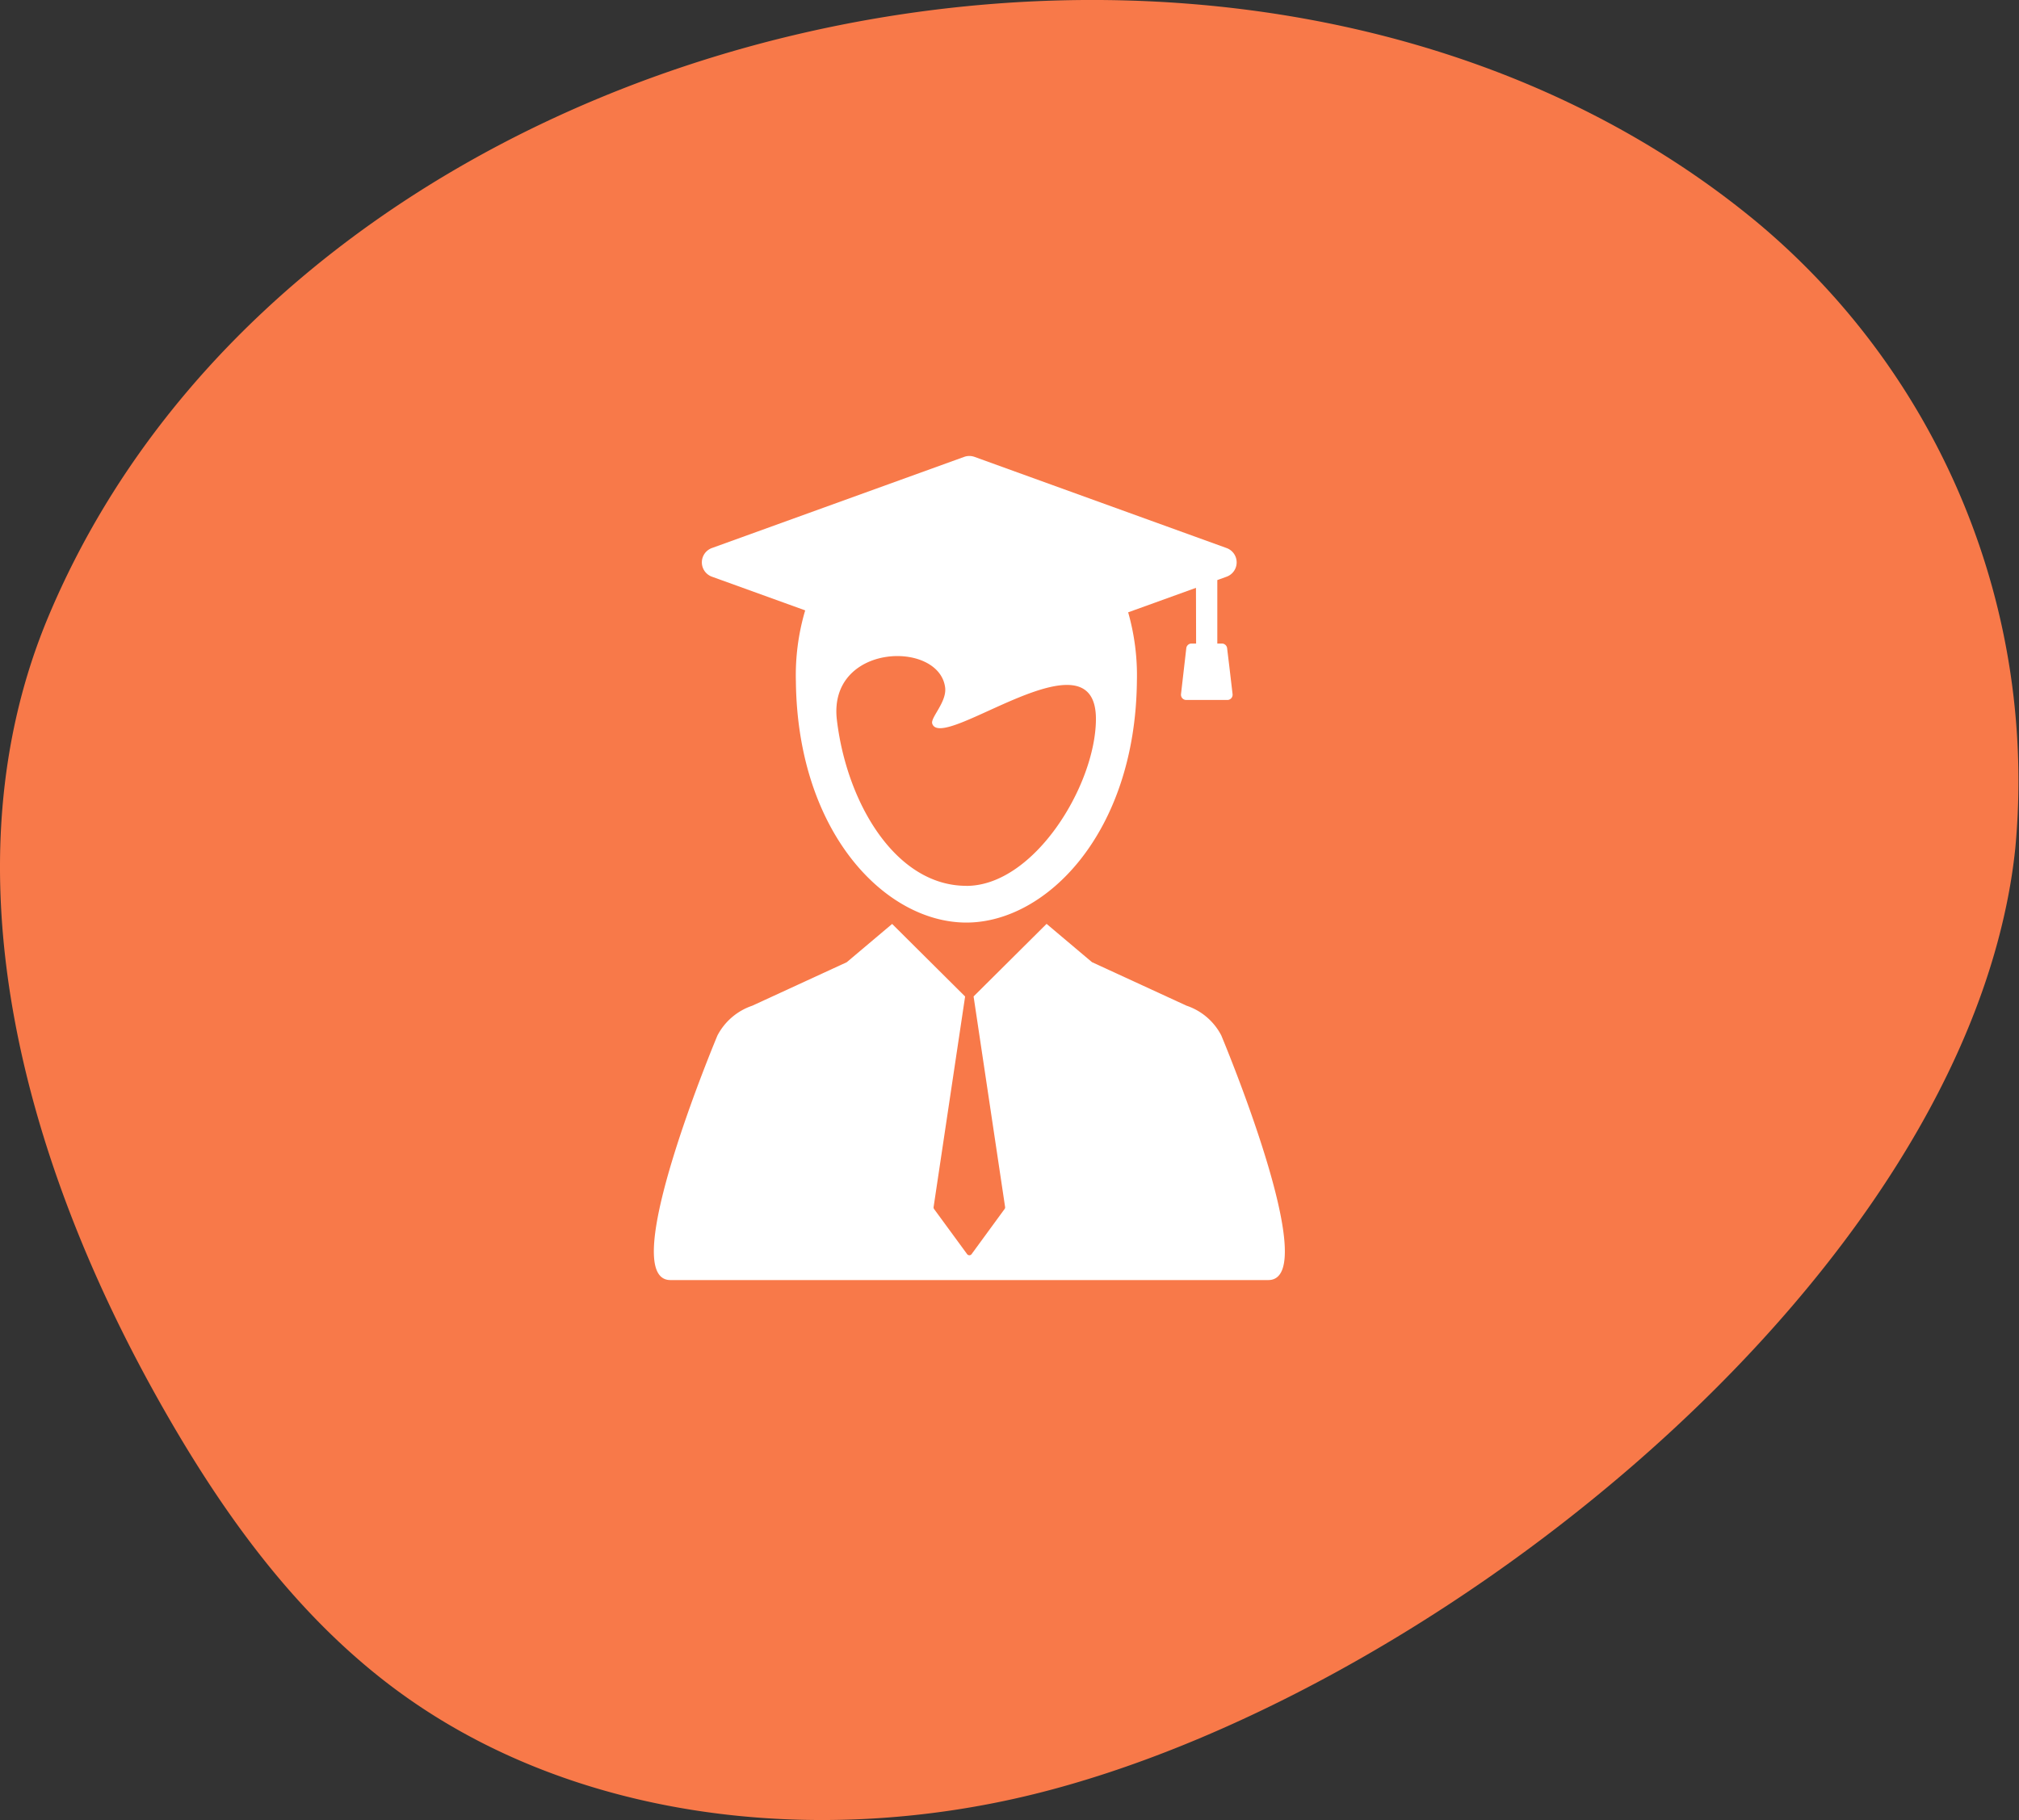 <svg xmlns="http://www.w3.org/2000/svg" width="88.374" height="79.677" viewBox="0 0 88.374 79.677">
  <rect x="0" y="0" width="88.374" height="79.677" fill="#333333" stroke="none"/>
  <g id="Students_Icon" data-name="Students Icon" transform="translate(-477.569 -162.054)">
    <path id="Path_23_1_" d="M155.748,126.676a24.834,24.834,0,0,0,.394-2.509A31.847,31.847,0,0,0,144.826,96.75C122.539,78.3,81.3,87.248,70.059,113.995c-4.607,10.962-1.132,23.644,4.663,34.064,2.684,4.823,5.928,9.476,10.393,12.833,7.771,5.841,18.537,7.034,28.064,4.685C130.039,161.425,152.084,144.3,155.748,126.676Z" transform="translate(409.639 75.025)" fill="#f87949"/>
    <g id="Student_Icon" data-name="Student Icon" transform="translate(506.188 182.016)">
      <g id="Group_829" data-name="Group 829">
        <path id="Path_2108" data-name="Path 2108" d="M76.869,257.056a2.665,2.665,0,0,0-1.52-1.3l-4.138-1.905-1.988-1.677-3.195,3.177h0l1.379,9.216a.121.121,0,0,1-.022.09l-1.442,1.973a.122.122,0,0,1-.2,0L64.3,264.66a.121.121,0,0,1-.022-.09l1.379-9.216h0l-3.194-3.177-1.988,1.677-4.138,1.905a2.689,2.689,0,0,0-1.52,1.3s-4.5,10.709-2.058,10.709H78.928C81.367,267.766,76.869,257.056,76.869,257.056Z" transform="translate(-52.032 -231.69)" fill="#fff"/>
        <path id="Path_2109" data-name="Path 2109" d="M100.939,10.682a.231.231,0,0,0,.207-.256q-.069-.593-.139-1.186l-.1-.828a.231.231,0,0,0-.25-.2h-.179l0-2.779.094-.034.312-.113a.667.667,0,0,0,0-1.255L89.851.04a.667.667,0,0,0-.454,0L78.357,4.03a.667.667,0,0,0,0,1.255L82.439,6.76a9.984,9.984,0,0,0-.407,3.11c.072,6.613,3.911,10.557,7.463,10.557,3.511,0,7.391-3.944,7.463-10.557a10.08,10.08,0,0,0-.382-3.025l2.968-1.072.006,2.439H99.37a.23.23,0,0,0-.249.2l-.232,2.014a.231.231,0,0,0,.05.171.227.227,0,0,0,.157.084m-9.6,8.138c-3.1,0-5.238-3.63-5.669-7.26-.4-3.356,4.455-3.513,4.737-1.432.087.64-.647,1.325-.564,1.589.411,1.3,7.212-4.256,7.165-.158C95.131,14.453,92.447,18.821,89.495,18.821Z" transform="translate(-75.814 0)" fill="#fff"/>
      </g>
    </g>
  </g>
</svg>
